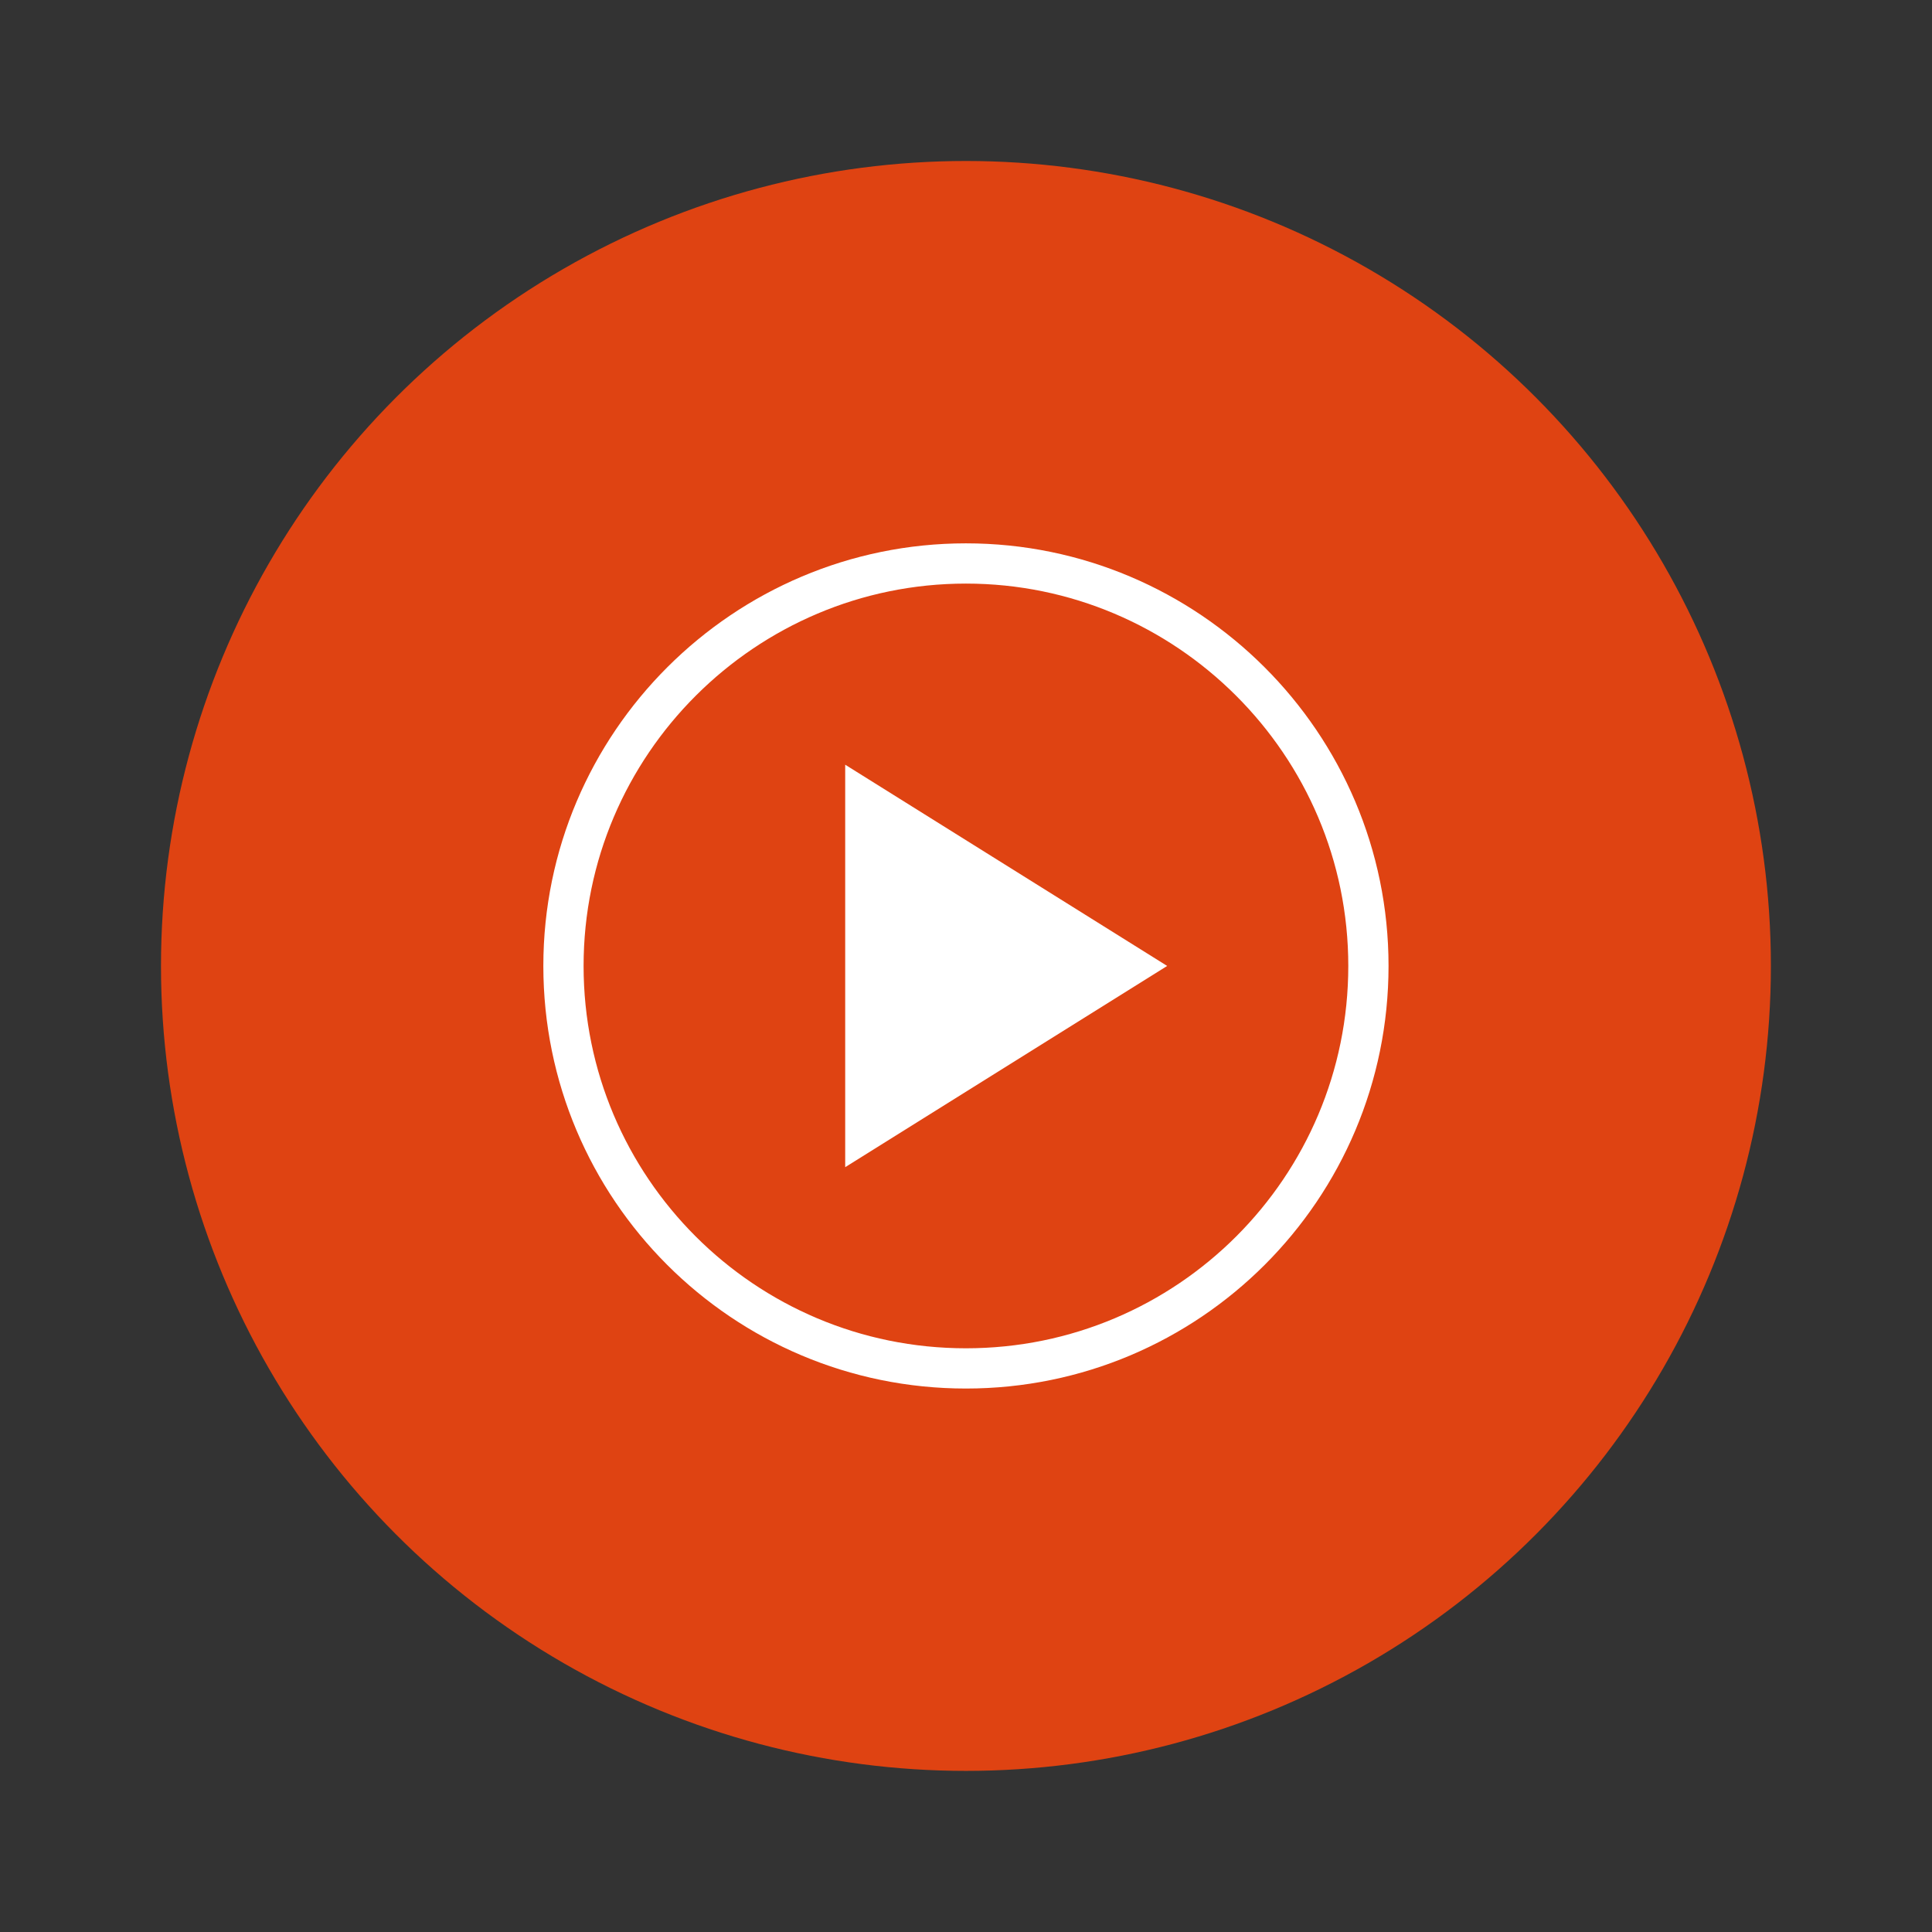 <svg xmlns="http://www.w3.org/2000/svg" xmlns:xlink="http://www.w3.org/1999/xlink" viewBox="0,0,256,256" width="48px" height="48px"><rect x="0" y="0" width="256" height="256" fill="#333333" stroke="none"/><g fill="none" fill-rule="nonzero" stroke="none" stroke-width="1" stroke-linecap="butt" stroke-linejoin="miter" stroke-miterlimit="10" stroke-dasharray="" stroke-dashoffset="0" font-family="none" font-weight="none" font-size="none" text-anchor="none" style="mix-blend-mode: normal"><g transform="scale(5.333,5.333)"><circle cx="24" cy="24" r="20" fill="#df4312" stroke="none"></circle><path d="M21,29l8,-5l-8,-5z" fill="#ffffff" stroke="none"></path><path d="M24,14c5.5,0 10,4.476 10,10c0,5.524 -4.476,10 -10,10c-5.524,0 -10,-4.476 -10,-10c0,-5.524 4.5,-10 10,-10" fill="none" stroke="#ffffff"></path></g></g></svg>